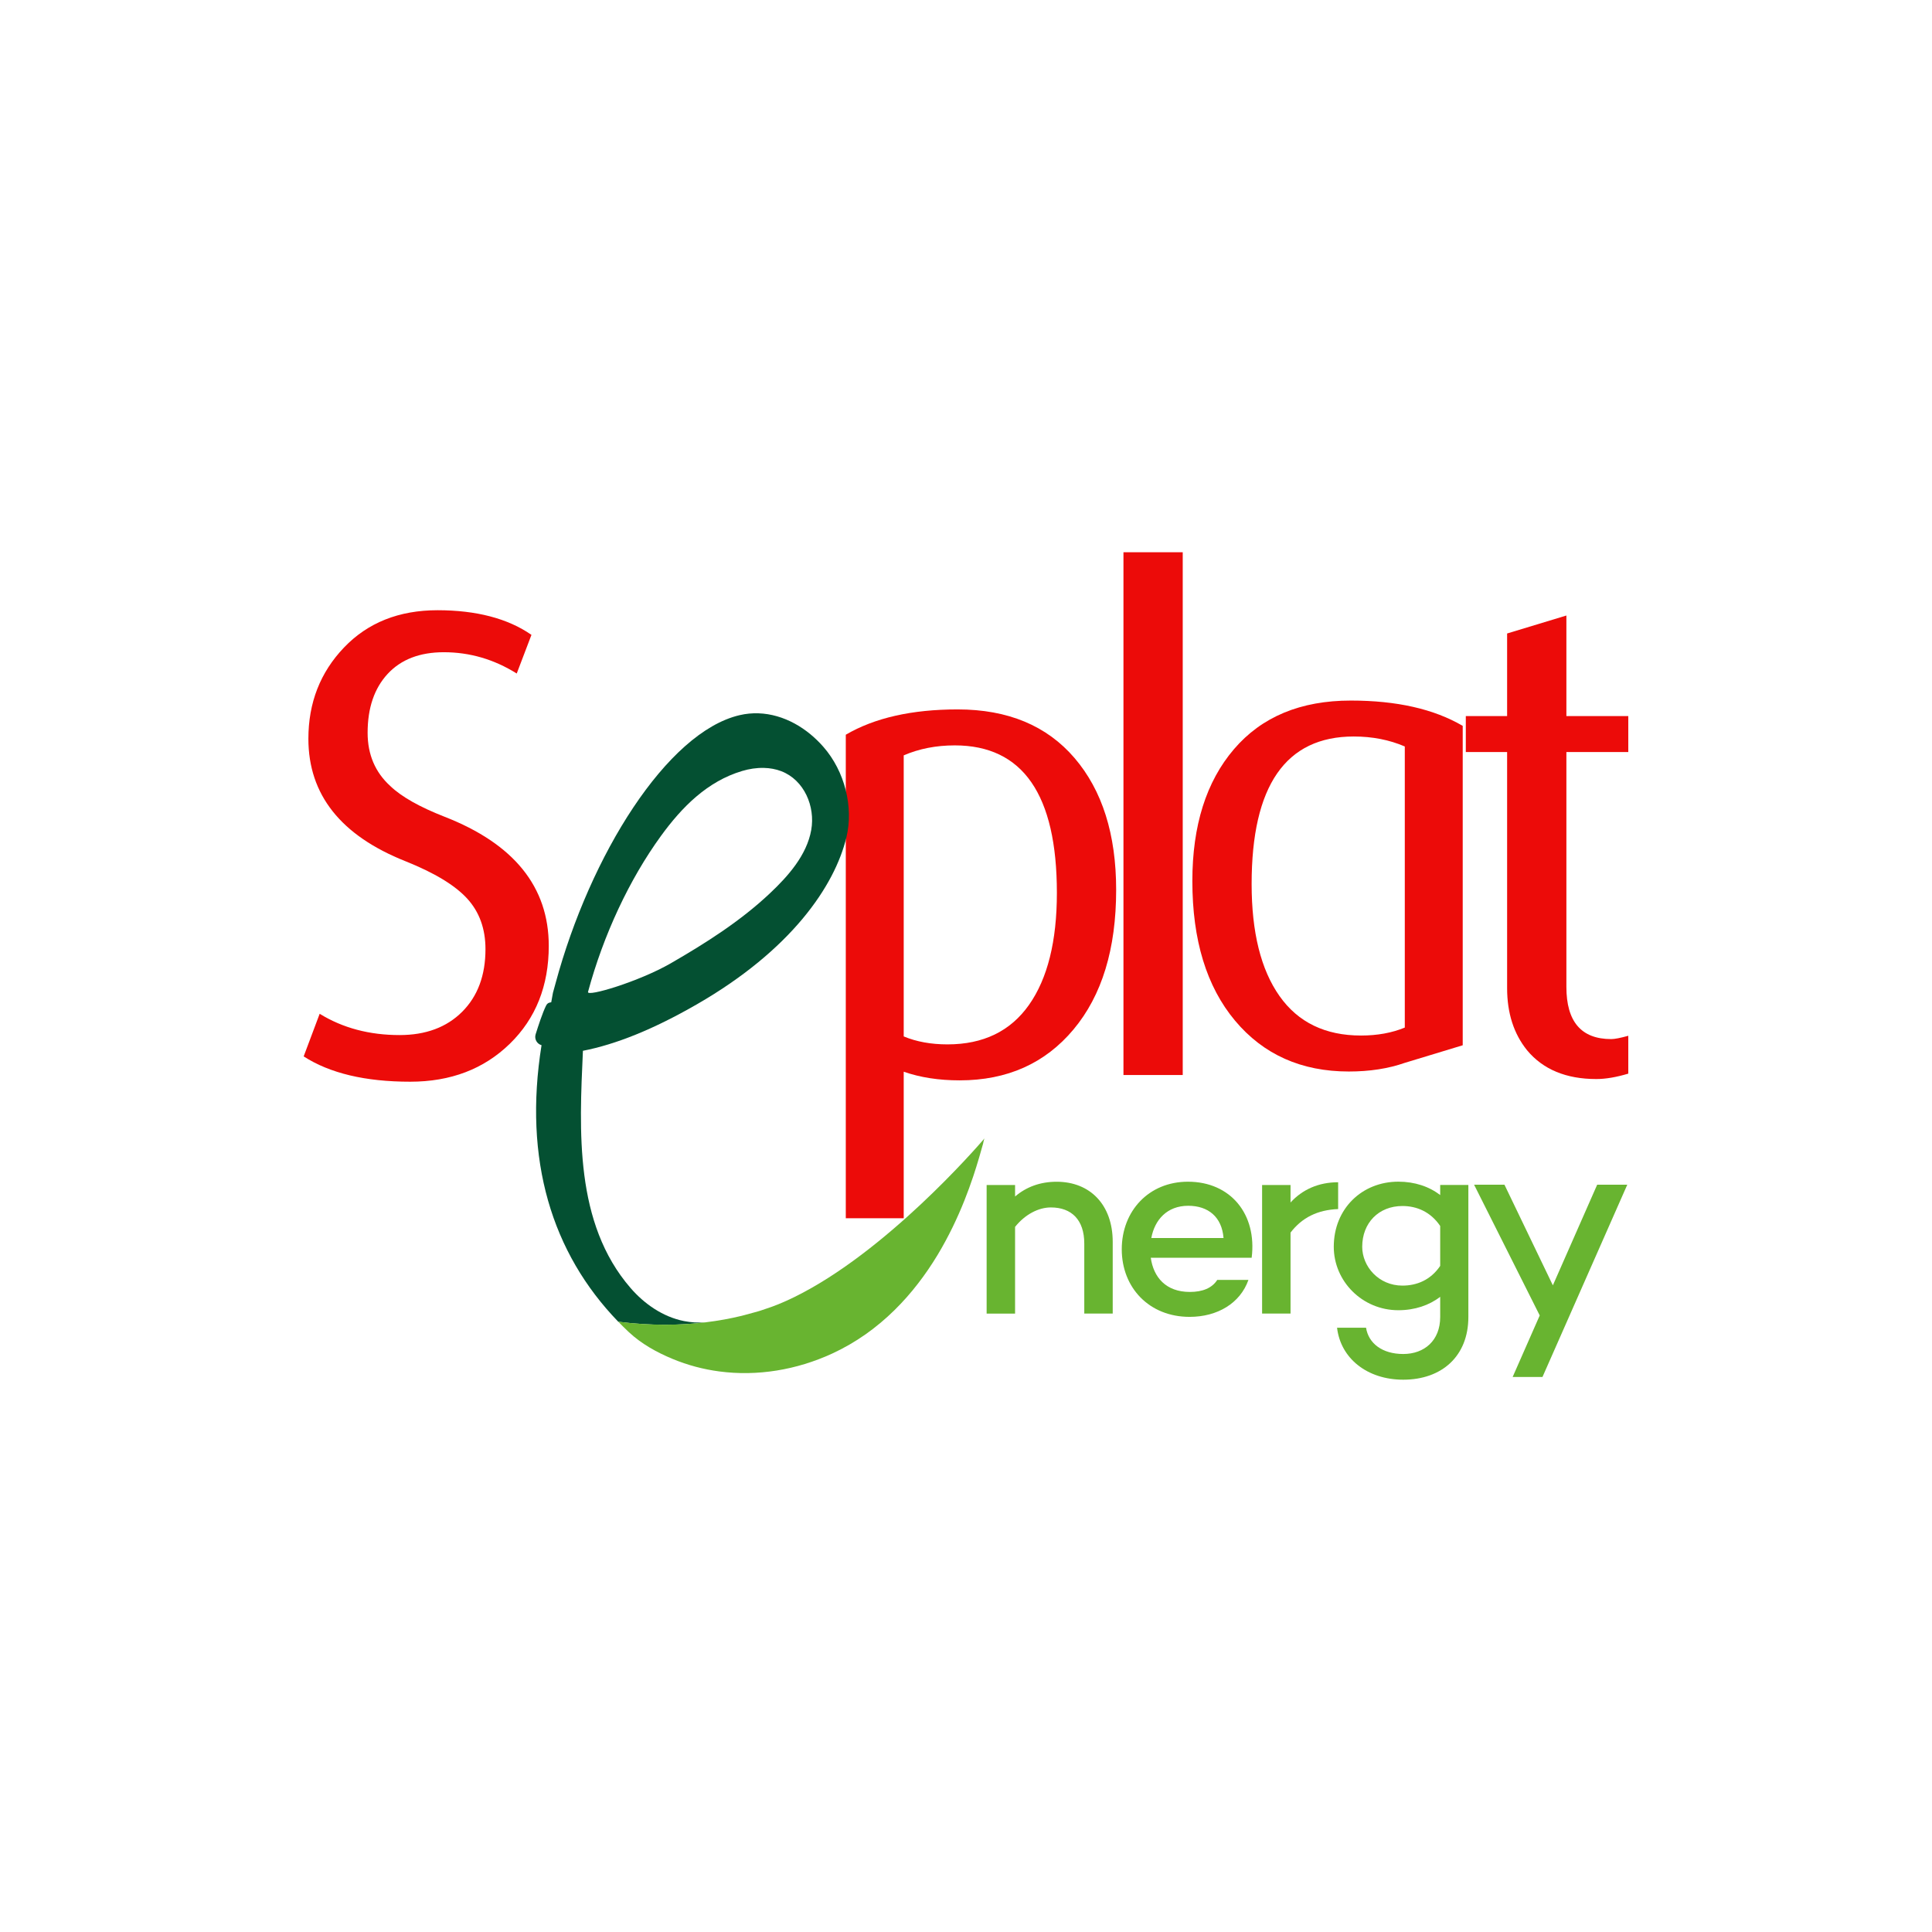 <svg width="500" height="500" viewBox="0 0 500 500" fill="none" xmlns="http://www.w3.org/2000/svg">
<rect width="500" height="500" fill="white"/>
<g clip-path="url(#clip0_11_8232)">
<path d="M142.02 244.785C142.02 255.125 138.66 263.575 131.94 270.125C125.22 276.675 116.63 279.945 106.17 279.945C94.56 279.945 85.37 277.765 78.59 273.395L82.73 262.365C88.7 266.045 95.6 267.875 103.41 267.875C110.19 267.875 115.59 265.865 119.61 261.845C123.63 257.825 125.64 252.425 125.64 245.645C125.64 240.365 124.06 235.995 120.9 232.545C117.74 229.095 112.43 225.885 104.96 222.895C88.19 216.235 79.81 205.655 79.81 191.185C79.81 181.875 82.88 174.005 89.03 167.575C95.18 161.145 103.25 157.925 113.24 157.925C123.23 157.925 131.45 160.055 137.54 164.305L133.73 174.305C127.85 170.625 121.56 168.795 114.87 168.795C108.64 168.795 103.79 170.665 100.33 174.395C96.87 178.135 95.14 183.215 95.14 189.645C95.14 195.275 97.1 199.875 101.02 203.435C103.9 206.195 108.57 208.835 115.03 211.365C133.02 218.375 142.02 229.525 142.02 244.805V244.785Z" fill="#EC0B09"/>
<path d="M288.86 230.305C288.86 245.585 285.18 257.625 277.83 266.415C270.48 275.205 260.65 279.595 248.36 279.595C242.96 279.595 238.13 278.845 233.88 277.355V315.275H218.89V190.145C226.36 185.775 236.01 183.595 247.84 183.595C260.82 183.595 270.91 187.795 278.09 196.175C285.27 204.565 288.86 215.935 288.86 230.305ZM273.52 231.085C273.52 205.635 264.71 192.905 247.09 192.905C242.28 192.905 237.88 193.765 233.88 195.485V268.225C237.2 269.605 240.97 270.285 245.21 270.285C254.47 270.285 261.51 266.875 266.31 260.055C271.11 253.235 273.52 243.575 273.52 231.075V231.085Z" fill="#EC0B09"/>
<path d="M319.35 193.885C326.53 185.495 336.61 181.305 349.6 181.305C361.44 181.305 371.09 183.485 378.55 187.855V270.515L363.56 275.065C359.31 276.555 354.48 277.305 349.08 277.305C336.79 277.305 326.96 272.915 319.61 264.125C312.26 255.335 308.58 243.305 308.58 228.015C308.58 213.655 312.17 202.275 319.35 193.885ZM331.13 257.765C335.93 264.585 342.97 267.995 352.23 267.995C356.46 267.995 360.24 267.305 363.56 265.935V193.185C359.56 191.465 355.15 190.605 350.35 190.605C332.73 190.605 323.92 203.335 323.92 228.785C323.92 241.285 326.32 250.945 331.13 257.765Z" fill="#EC0B09"/>
<path d="M306.09 278.215H290.75V142.925H306.09V278.215Z" fill="#EC0B09"/>
<path d="M421.4 277.855C418.3 278.785 415.54 279.255 413.13 279.255C405.31 279.255 399.34 276.775 395.21 271.815C391.76 267.545 390.04 262.185 390.04 255.715V194.625H379.35V185.315H390.04V163.945L405.38 159.295V185.315H421.41V194.625H405.38V255.405C405.38 264.415 409.24 268.915 416.98 268.915C417.89 268.915 419.37 268.625 421.41 268.055V277.855H421.4Z" fill="#EC0B09"/>
<path d="M287.97 321.394V339.944H280.61V321.824C280.61 315.734 277.35 312.484 271.97 312.484C268.78 312.484 265.32 314.254 262.7 317.514V339.954H255.34V306.684H262.7V309.654C265.6 307.174 269.21 305.834 273.46 305.834C282.1 305.834 287.97 311.784 287.97 321.404V321.394Z" fill="#68B430"/>
<path d="M323.94 325.504H297.82C298.53 330.534 301.71 334.354 307.94 334.354C311.2 334.354 313.67 333.364 315.02 331.244H323.09C320.97 337.264 315.09 340.804 307.87 340.804C297.39 340.804 290.31 333.234 290.31 323.314C290.31 313.394 297.32 305.824 307.44 305.824C318.48 305.824 325.35 314.244 323.93 325.504H323.94ZM297.96 320.404H316.65C316.23 314.954 312.69 312.054 307.52 312.054C302 312.054 298.81 315.734 297.96 320.404Z" fill="#68B430"/>
<path d="M346.31 305.965V312.905C341 313.115 336.97 315.095 333.99 318.995V339.945H326.63V306.675H333.99V311.205C337.03 307.875 341.21 305.965 346.31 305.965Z" fill="#68B430"/>
<path d="M380.01 306.664V340.854C380.01 350.974 373.14 357.064 363.16 357.064C353.82 357.064 346.95 351.544 346.03 343.614H353.53C354.17 347.654 357.71 350.414 363.16 350.414C368.61 350.414 372.72 346.944 372.72 340.854V335.614C369.89 337.804 366.14 339.084 361.89 339.084C352.55 339.084 345.18 331.584 345.18 322.664C345.18 312.754 352.54 305.814 361.89 305.814C366.14 305.814 369.89 307.084 372.72 309.284V306.664H380.01ZM372.72 327.624V317.284C370.24 313.604 366.63 312.114 362.95 312.114C356.79 312.114 352.54 316.504 352.54 322.664C352.54 327.764 356.79 332.714 362.95 332.714C366.63 332.714 370.24 331.294 372.72 327.614V327.624Z" fill="#68B430"/>
<path d="M421.14 306.595L399.19 356.365H391.47L398.48 340.435L381.49 306.595H389.35L401.88 332.645L413.35 306.595H421.14Z" fill="#68B430"/>
<path d="M254.81 294.595C254.89 294.505 254.93 294.455 254.95 294.435C254.9 294.465 254.85 294.525 254.81 294.595Z" fill="#045032"/>
<path d="M213.019 193.205C212.019 192.065 210.929 191.015 209.789 190.065C204.559 185.735 197.969 183.545 191.399 185.085C172.609 189.475 152.739 221.265 143.789 254.435C142.809 258.055 143.309 255.845 142.659 259.385C142.439 259.475 141.759 259.365 141.319 260.265C140.399 262.125 139.309 265.475 138.619 267.685C138.249 268.885 138.939 270.155 140.149 270.495C135.409 300.115 142.769 324.245 160.009 342.065C168.559 343.155 176.129 342.995 182.539 342.235C180.679 342.335 178.819 342.255 176.989 341.885C171.569 340.805 166.759 337.465 163.189 333.335C148.649 316.535 149.929 292.675 150.859 271.945C159.369 270.285 169.049 266.425 180.369 259.905C204.679 245.915 216.019 229.345 219.069 216.625C220.899 208.985 218.729 199.675 213.029 193.215L213.019 193.205ZM209.949 214.785C208.799 221.315 203.959 226.745 199.299 231.145C191.669 238.355 182.649 244.075 173.589 249.305C165.399 254.025 151.799 258.095 152.179 256.705C156.169 241.945 162.869 227.615 171.049 216.345C176.449 208.915 183.029 202.215 192.079 199.525C193.889 198.985 195.809 198.685 197.689 198.735C199.229 198.765 200.759 199.035 202.199 199.585C208.159 201.885 211.019 208.735 209.949 214.785Z" fill="#045032"/>
<path d="M254.79 294.614C254.59 294.984 254.49 295.734 254.42 295.984C254.08 297.144 253.77 298.294 253.43 299.454C252.94 301.134 252.42 302.794 251.87 304.454C251.17 306.524 250.43 308.574 249.62 310.604C248.69 312.944 247.67 315.254 246.57 317.524C245.36 320.014 244.04 322.464 242.61 324.834C241.08 327.364 239.42 329.804 237.61 332.144C235.72 334.594 233.68 336.914 231.47 339.084C229.18 341.334 226.71 343.414 224.08 345.274C221.32 347.214 218.39 348.914 215.32 350.324C206.14 354.544 196 356.234 186.14 354.924C182.05 354.384 177.99 353.314 174.08 351.694C169.98 349.994 166.01 347.804 162.76 344.764C162.72 344.724 162.68 344.684 162.64 344.654C161.74 343.804 160.86 342.934 160.01 342.054C168.56 343.144 176.13 342.984 182.54 342.224C185.98 341.804 189.09 341.224 191.85 340.554C191.87 340.554 191.89 340.544 191.9 340.544C193.06 340.244 194.21 339.924 195.34 339.614C195.49 339.574 195.65 339.534 195.8 339.494C196 339.434 196.2 339.374 196.4 339.314C196.56 339.264 196.73 339.214 196.89 339.164C197.86 338.854 198.76 338.544 199.59 338.244C199.73 338.194 199.86 338.144 200 338.094C200.36 337.954 200.71 337.824 201.04 337.694C201.19 337.644 201.34 337.584 201.48 337.524C202.85 336.964 204.22 336.344 205.59 335.674C205.6 335.674 205.61 335.664 205.62 335.654C229.24 324.054 252.66 297.104 254.79 294.614Z" fill="#68B430"/>
</g>
<defs>
<clipPath id="clip0_11_8232">
<rect width="342.8" height="214.15" fill="white" transform="translate(78.6 142.925)"/>
</clipPath>
</defs>
</svg>
